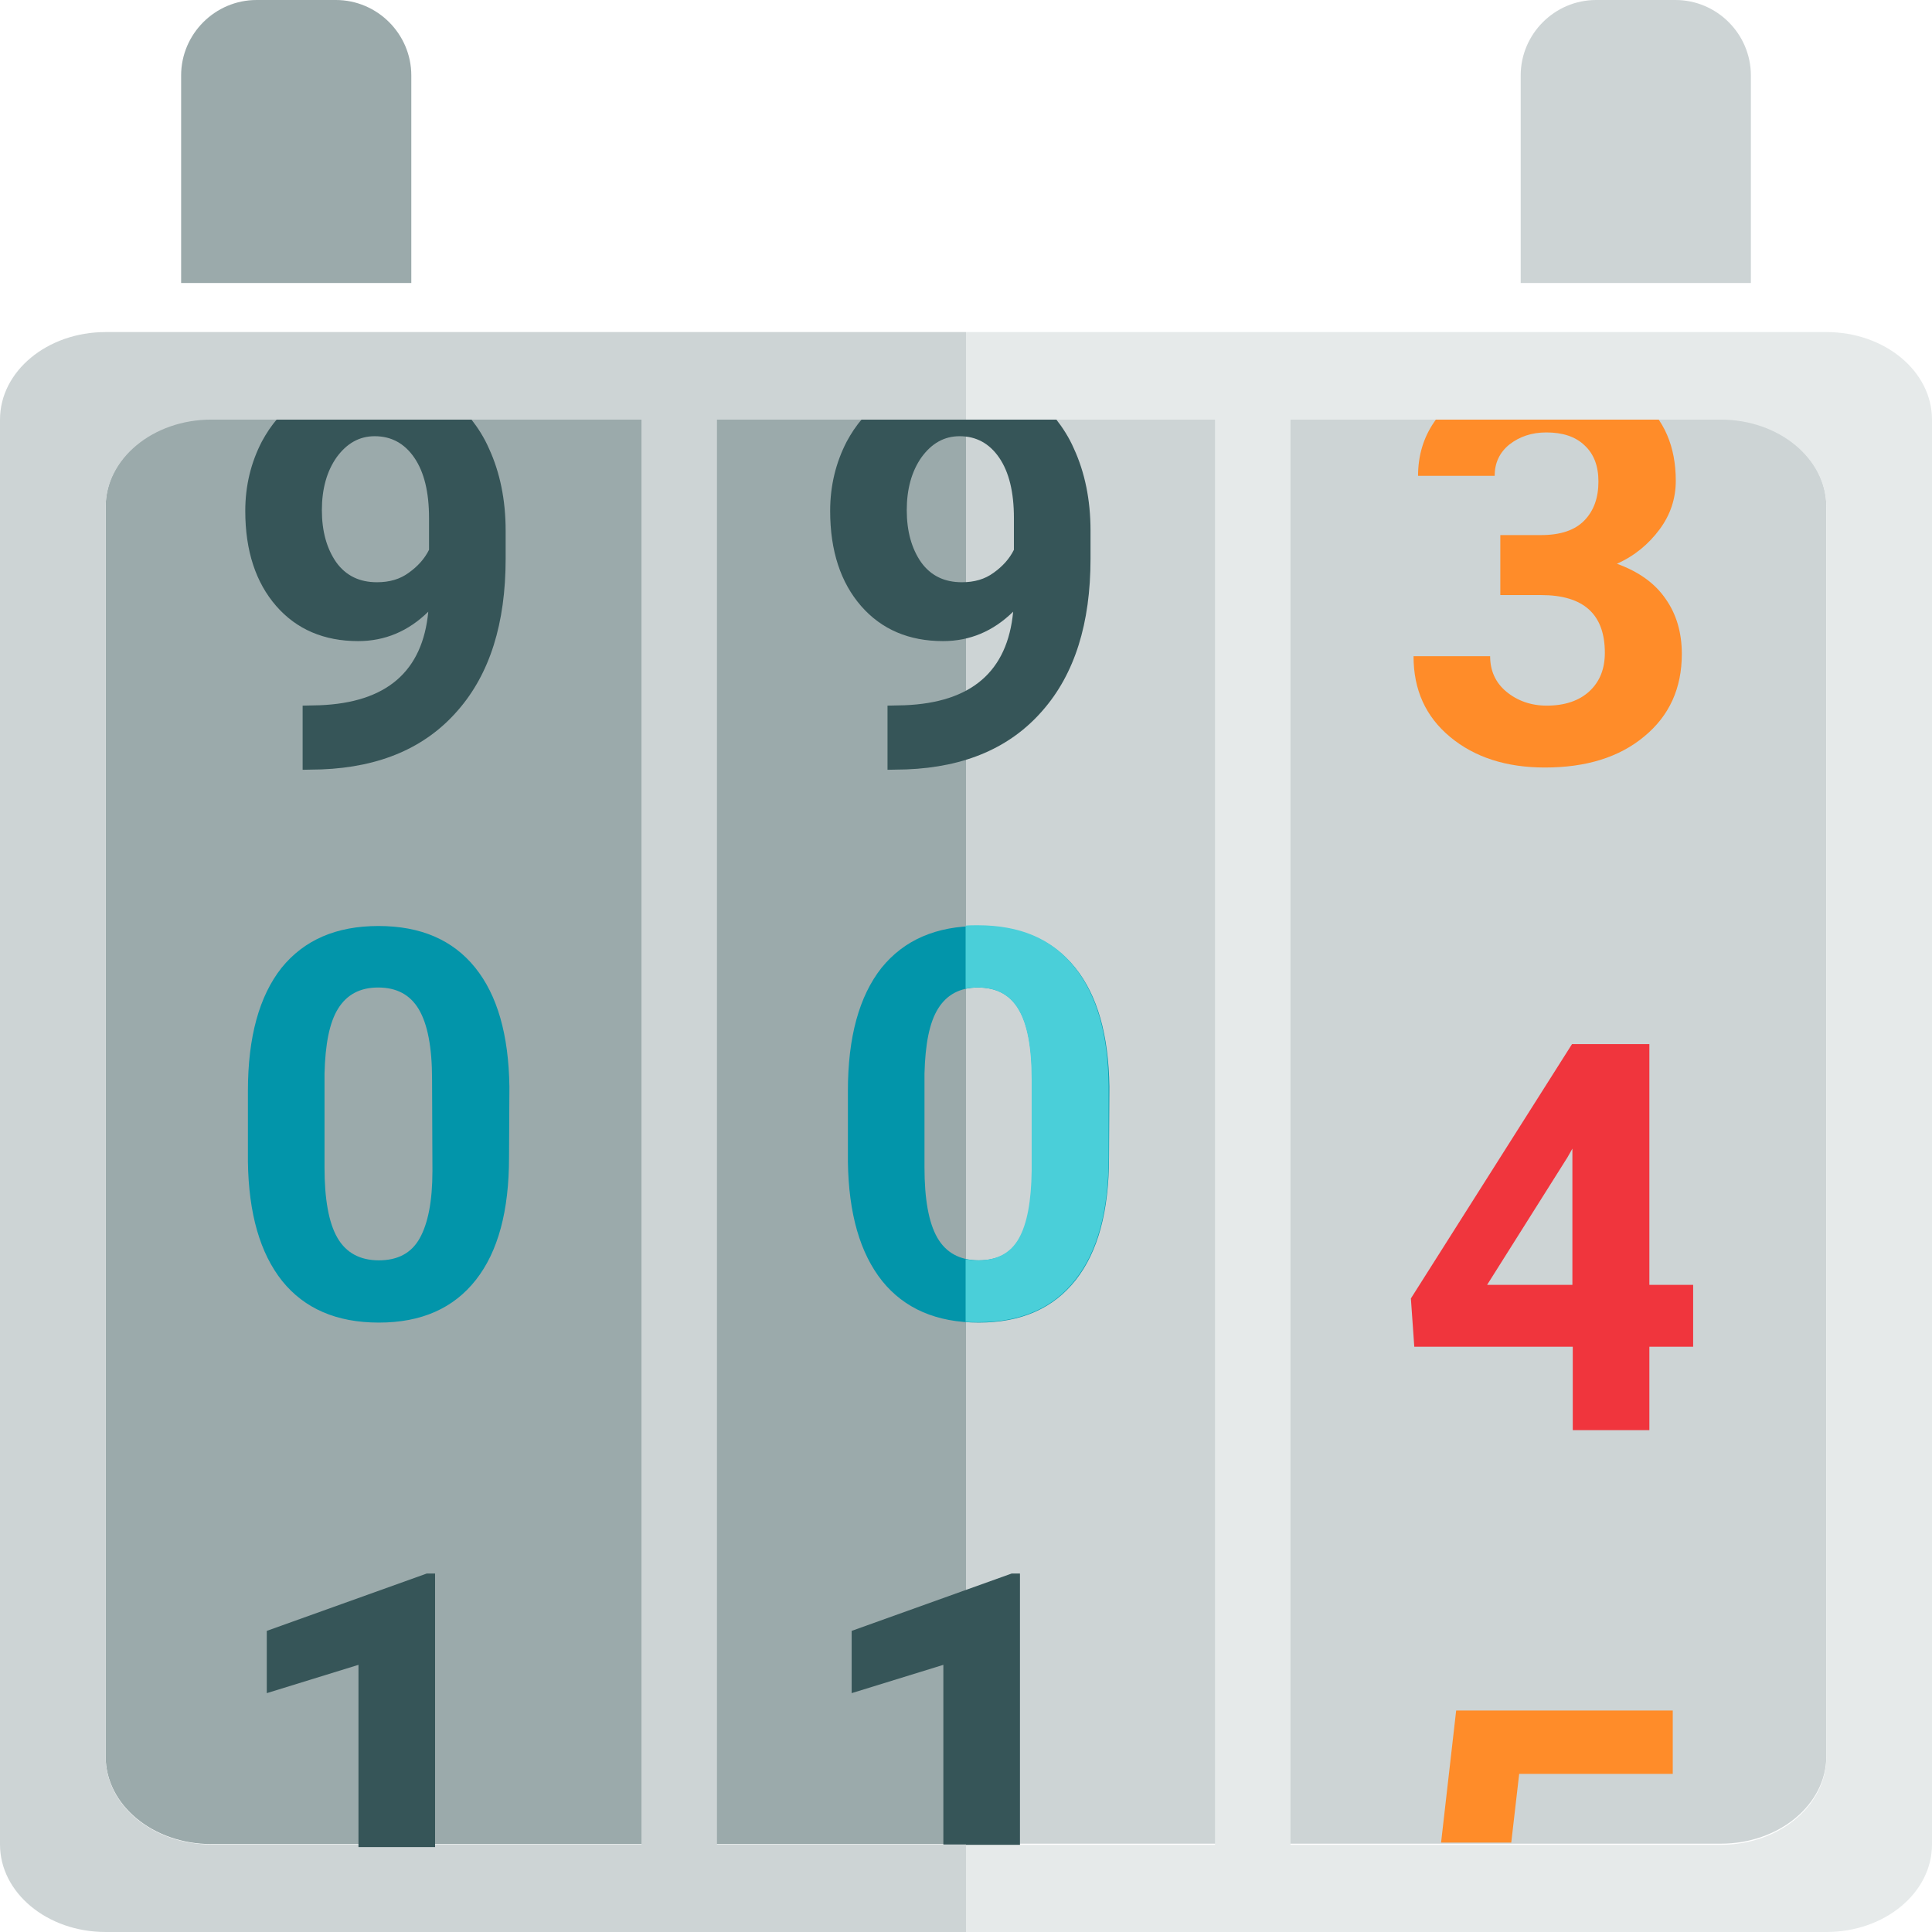<?xml version="1.0" encoding="utf-8"?>
<!-- Generator: Adobe Illustrator 19.0.0, SVG Export Plug-In . SVG Version: 6.00 Build 0)  -->
<svg version="1.1" id="Layer_1" xmlns="http://www.w3.org/2000/svg" xmlns:xlink="http://www.w3.org/1999/xlink" x="0px" y="0px"
	 viewBox="-49 141 512 512" style="enable-background:new -49 141 512 512;" xml:space="preserve">
<style type="text/css">
	.st0{fill:#9BAAAB;}
	.st1{fill:#CDD4D5;}
	.st2{fill:#E6EAEA;}
	.st3{fill:#365558;}
	.st4{fill:#FF8C29;}
	.st5{fill:#0295AA;}
	.st6{fill:#F0353D;}
	.st7{fill:#4ACFD9;}
</style>
<g>
	<path class="st0" d="M149,260h58v93h-58V260z M149,356h58v171h-58V356z M149,530v92h58v-92H149z"/>
	<path class="st1" d="M207,260h58v93h-58V260z M207,356h58v171h-58V356z M207,530v92h58v-92H207z"/>
	<path class="st1" d="M427,283c0-12.7-10.3-23-23-23H301v118h126V283z M301,552V381h126v171H301z M301,555v67h103
		c12.7,0,23-10.3,23-23v-44H301z"/>
	<path class="st0" d="M-13,283c0-12.7,10.3-23,23-23h103v93H-13V283z M113,527V356H-13v171H113z M113,530v92H10
		c-12.7,0-23-10.3-23-23v-69H113z"/>
	<path class="st1" d="M407,252H207v377.6h200c15.5,0,28-10.4,28-23.2V275.2C435,262.4,422.5,252,407,252z"/>
	<path class="st0" d="M7,252c-15.5,0-28,10.4-28,23.2v331.3c0,12.8,12.5,23.2,28,23.2h200V252H7z"/>
	<rect x="273" y="244" class="st2" width="20" height="396"/>
	<rect x="121" y="244" class="st1" width="20" height="396"/>
	<path class="st0" d="M-1,161c0-11,9-20,20-20h21c11,0,20,9,20,20v55H-1V161z"/>
	<path class="st1" d="M354,161c0-11,9-20,20-20h21c11,0,20,9,20,20v55h-61V161z"/>
	<polygon class="st3" points="221.3,558 219.1,558 176.7,573.2 176.7,589.7 201,582.2 201,630.5 221.3,630.5 	"/>
	<polygon class="st4" points="353.6,611.1 394.3,611.1 394.3,594.3 336.9,594.3 332.9,629.3 351.5,629.3 	"/>
	<path class="st3" d="M175.4,258c-2.9,5.6-4.4,11.7-4.4,18.4c0,10.6,2.8,19,8.2,25.2s12.7,9.3,21.7,9.3c7.1,0,13.3-2.6,18.6-7.8
		c-1.5,15.8-11,24.1-28.8,24.8l-4.5,0.1v17l5-0.1c15.6-0.6,27.6-5.8,36.1-15.6c8.5-9.7,12.7-23.1,12.7-40.2v-7.5
		c0-8.1-1.5-15.4-4.4-21.7c-1.3-3-3-5.6-4.8-7.9h-51.3C177.9,253.8,176.6,255.8,175.4,258z M195.2,262.2c2.7-3.7,6-5.6,10.1-5.6
		c4.4,0,7.9,1.9,10.5,5.7c2.6,3.8,3.9,9.1,3.9,16v8.4c-1.2,2.4-3,4.4-5.4,6.1c-2.3,1.7-5.1,2.5-8.4,2.5c-4.6,0-8.2-1.7-10.8-5.3
		c-2.5-3.6-3.8-8.2-3.8-13.8C191.3,270.6,192.6,265.9,195.2,262.2z"/>
	<path class="st3" d="M20.4,258c-2.9,5.6-4.4,11.7-4.4,18.4c0,10.6,2.8,19,8.2,25.2s12.7,9.3,21.7,9.3c7.1,0,13.3-2.6,18.6-7.8
		c-1.5,15.8-11,24.1-28.8,24.8l-4.5,0.1v17l5-0.1c15.6-0.6,27.6-5.8,36.1-15.6c8.5-9.7,12.7-23.1,12.7-40.2v-7.5
		c0-8.1-1.5-15.4-4.4-21.7c-1.3-3-3-5.6-4.8-7.9H24.5C22.9,253.8,21.6,255.8,20.4,258z M40.2,262.2c2.7-3.7,6-5.6,10.1-5.6
		c4.4,0,7.9,1.9,10.5,5.7c2.6,3.8,3.9,9.1,3.9,16v8.4c-1.2,2.4-3,4.4-5.4,6.1c-2.3,1.7-5.1,2.5-8.4,2.5c-4.6,0-8.2-1.7-10.8-5.3
		c-2.5-3.6-3.8-8.2-3.8-13.8C36.3,270.6,37.6,265.9,40.2,262.2z"/>
	<path class="st4" d="M348.6,282.8h10.8c5.2,0,9-1.3,11.5-3.9s3.7-6,3.7-10.3c0-4.1-1.2-7.3-3.7-9.6c-2.4-2.3-5.8-3.4-10.1-3.4
		c-3.9,0-7.1,1.1-9.8,3.2c-2.6,2.1-3.9,4.9-3.9,8.3h-20.3c0-5.3,1.4-10.1,4.3-14.3c2.9-4.3,6.9-7.6,12.1-10s10.9-3.6,17.2-3.6
		c10.8,0,19.3,2.6,25.5,7.8c6.1,5.2,9.2,12.3,9.2,21.4c0,4.7-1.4,9-4.3,12.9s-6.6,7-11.3,9.1c5.8,2.1,10.1,5.2,12.9,9.3
		c2.9,4.1,4.3,9,4.3,14.6c0,9.1-3.3,16.4-10,21.9c-6.6,5.5-15.4,8.2-26.3,8.2c-10.2,0-18.6-2.7-25.1-8.1s-9.7-12.5-9.7-21.4h20.3
		c0,3.8,1.4,7,4.3,9.4s6.5,3.7,10.7,3.7c4.8,0,8.6-1.3,11.3-3.8c2.8-2.6,4.1-6,4.1-10.2c0-10.2-5.6-15.3-16.9-15.3h-10.8
		L348.6,282.8L348.6,282.8z"/>
	<path class="st5" d="M85.9,447.7c0,14.2-2.9,25-8.8,32.5s-14.4,11.3-25.7,11.3c-11.2,0-19.7-3.7-25.6-11
		c-5.9-7.4-8.9-17.9-9.1-31.6v-18.8c0-14.3,3-25.1,8.9-32.6c6-7.4,14.5-11.1,25.7-11.1s19.7,3.7,25.6,11c5.9,7.3,8.9,17.8,9.1,31.6
		L85.9,447.7L85.9,447.7z M65.5,427c0-8.5-1.2-14.6-3.5-18.5s-5.9-5.8-10.8-5.8c-4.8,0-8.3,1.9-10.6,5.6s-3.4,9.4-3.6,17.2v24.9
		c0,8.3,1.1,14.6,3.4,18.6c2.3,4,6,6,11,6s8.6-1.9,10.8-5.8s3.4-9.8,3.4-17.9L65.5,427L65.5,427z"/>
	<path class="st6" d="M388.1,481.5h11.6v16.4h-11.6V520h-20.3v-22.1h-42l-0.9-12.8l42.7-67.4h20.5L388.1,481.5L388.1,481.5z
		 M345.1,481.5h22.6v-36.1l-1.3,2.3L345.1,481.5z"/>
	<path class="st2" d="M207,653h228c15.5,0,28-10.4,28-23.2V252.2c0-12.8-12.5-23.2-28-23.2H207v23.2h200c15.5,0,28,10.4,28,23.2
		v331.3c0,12.8-12.5,23.2-28,23.2H207V653z"/>
	<path class="st1" d="M207,629.8H7c-15.5,0-28-10.4-28-23.2V275.4c0-12.8,12.5-23.2,28-23.2h200V229H-21c-15.5,0-28,10.4-28,23.2
		v377.6c0,12.8,12.5,23.2,28,23.2h228V629.8z"/>
	<path class="st5" d="M244.9,447.7c0,14.2-2.9,25-8.8,32.5s-14.4,11.3-25.7,11.3c-11.2,0-19.7-3.7-25.6-11
		c-5.9-7.4-8.9-17.9-9.1-31.6v-18.8c0-14.3,3-25.1,8.9-32.6c6-7.4,14.5-11.1,25.7-11.1s19.7,3.7,25.6,11s8.9,17.8,9.1,31.6
		L244.9,447.7L244.9,447.7z M224.5,427c0-8.5-1.2-14.6-3.5-18.5s-5.9-5.8-10.8-5.8c-4.8,0-8.3,1.9-10.6,5.6s-3.4,9.4-3.6,17.2v24.9
		c0,8.3,1.1,14.6,3.4,18.6s6,6,11,6s8.6-1.9,10.8-5.8s3.4-9.8,3.4-17.9L224.5,427L224.5,427z"/>
	<path class="st7" d="M207,491.3c1.1,0.1,2.2,0.1,3.3,0.1c11.3,0,19.9-3.8,25.7-11.3c5.9-7.5,8.8-18.3,8.8-32.5v-18.8
		c-0.1-13.7-3.2-24.3-9.1-31.6c-5.9-7.4-14.4-11-25.6-11c-1.1,0-2.2,0-3.2,0.1V403c1-0.2,2.1-0.3,3.2-0.3c4.9,0,8.5,1.9,10.8,5.8
		c2.3,3.8,3.5,10,3.5,18.5v24.3c-0.1,8-1.2,14-3.4,17.9s-5.8,5.8-10.8,5.8c-1.2,0-2.3-0.1-3.3-0.3v16.6H207z"/>
	<polygon class="st3" points="66.3,558 64.1,558 21.7,573.2 21.7,589.7 46,582.2 46,630.5 66.3,630.5 	"/>
</g>
</svg>
